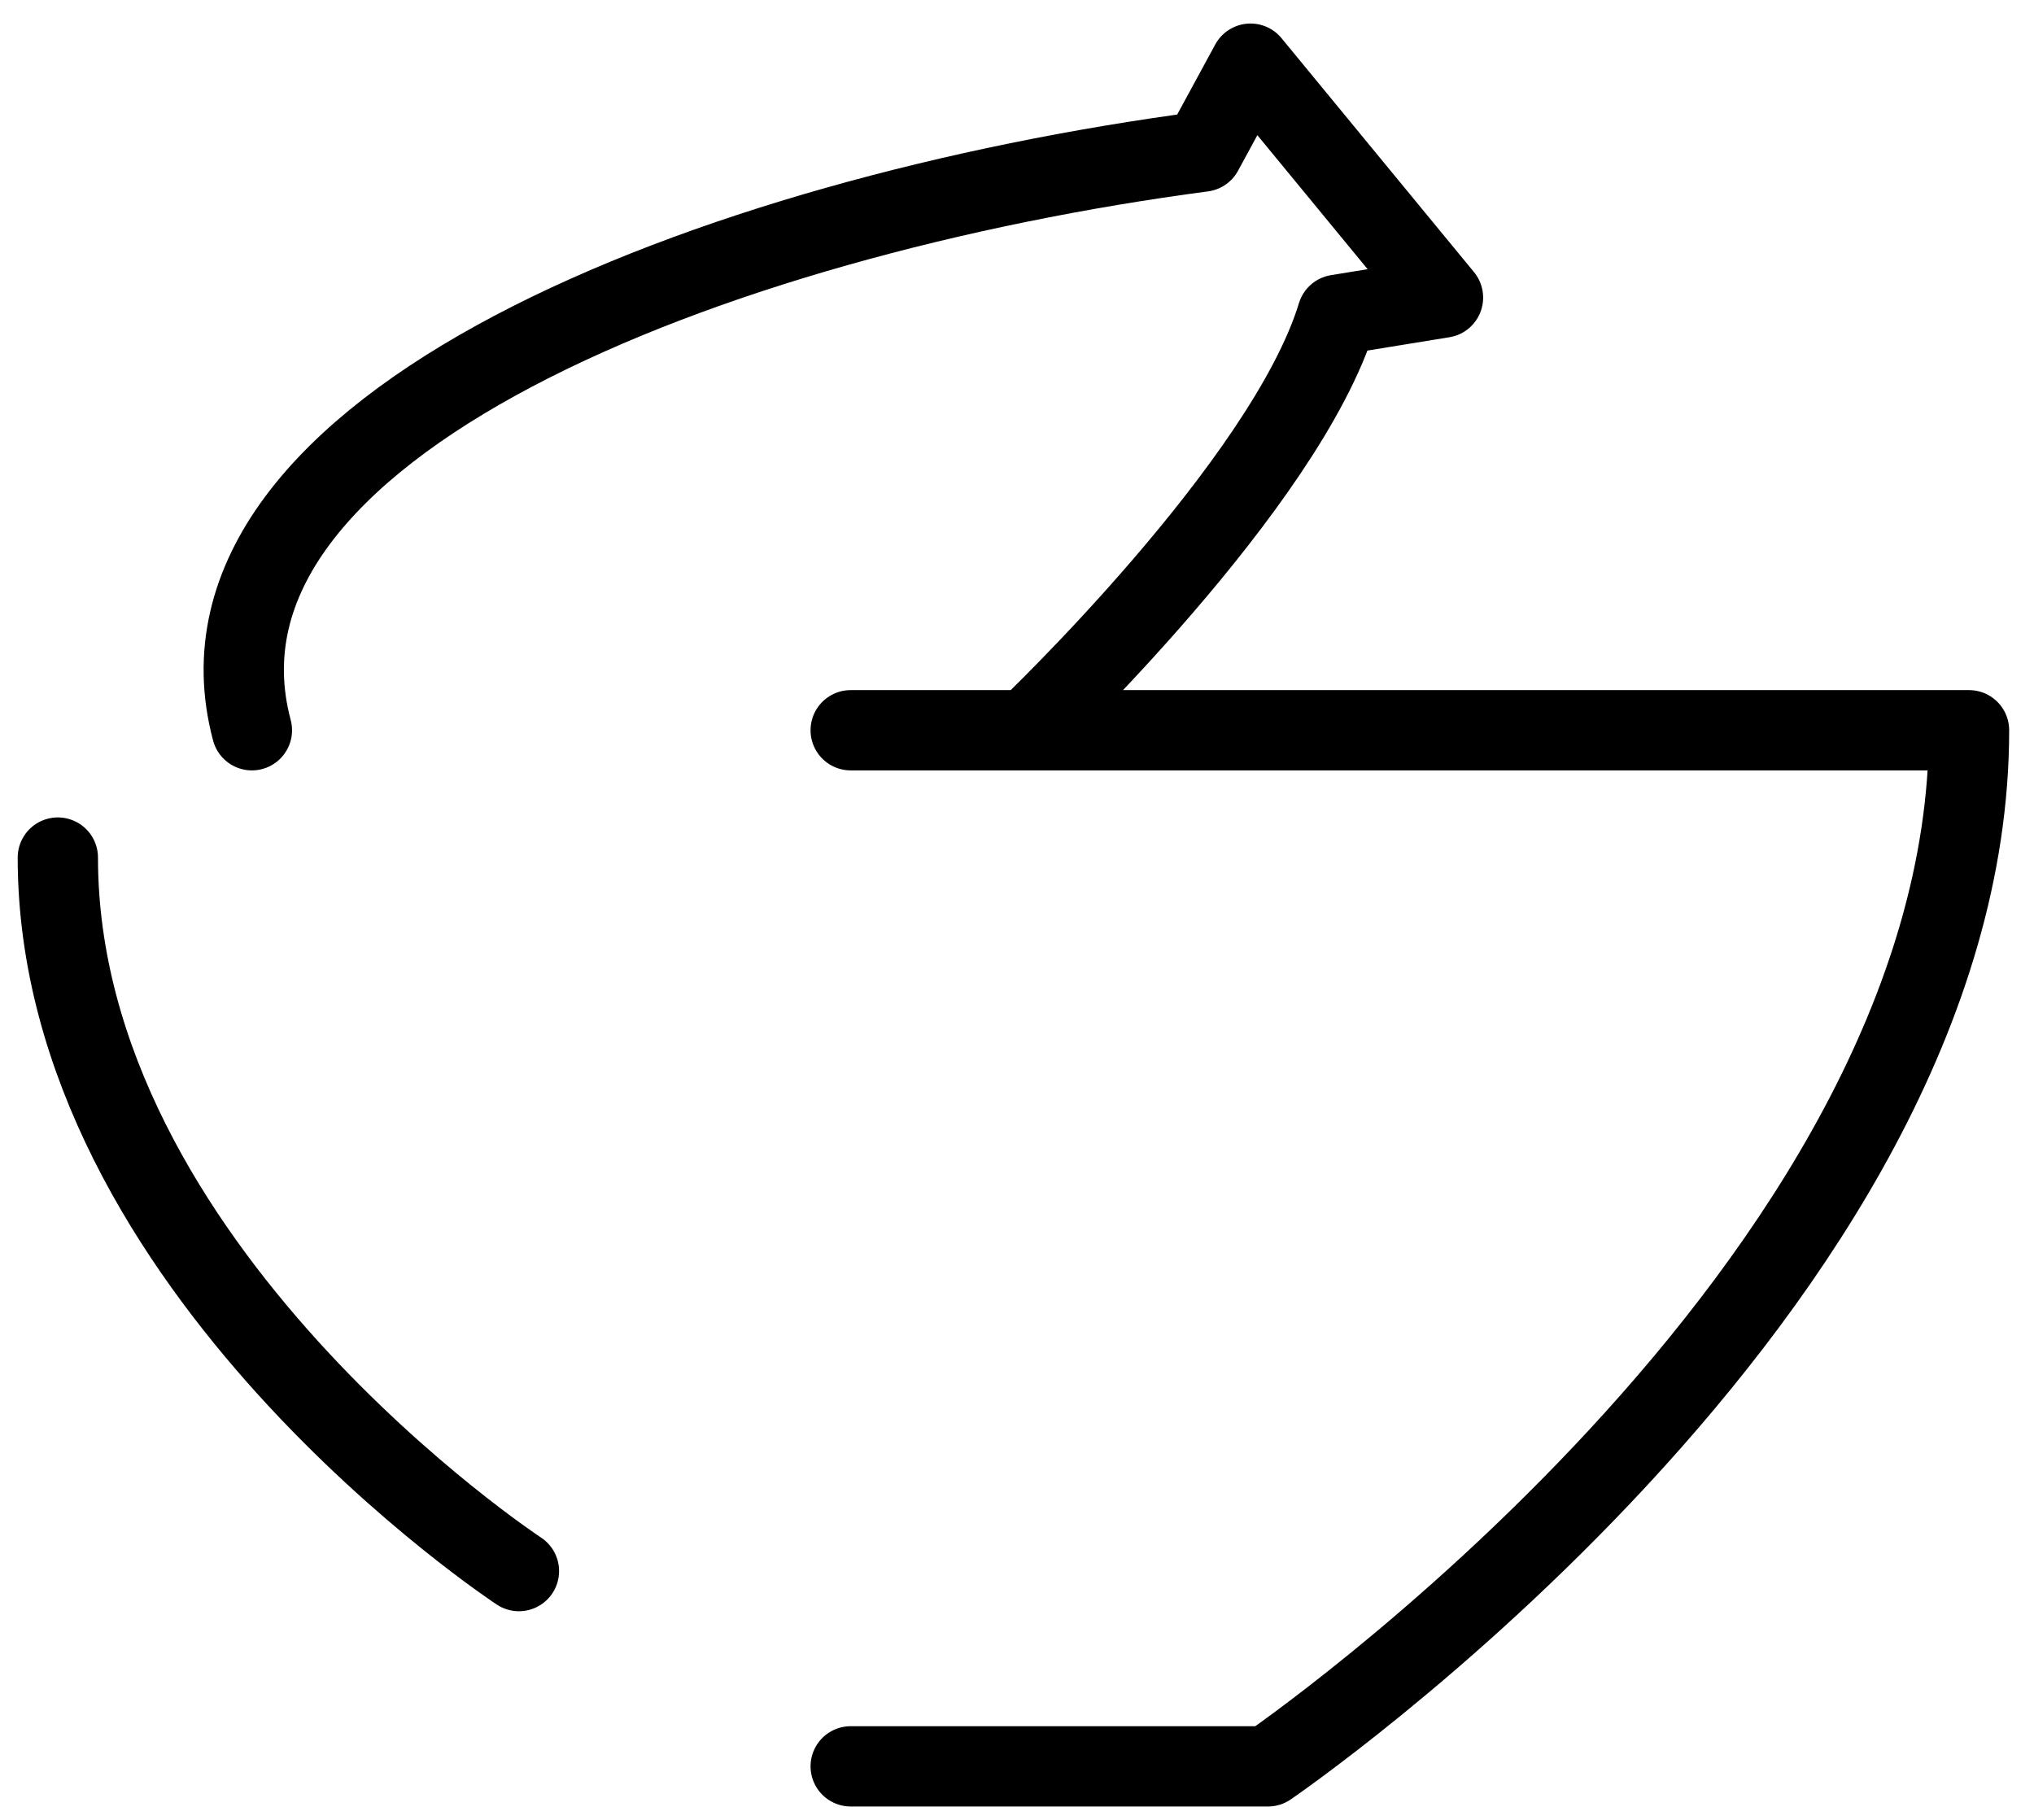 <svg width="76" height="68" viewBox="0 0 76 68" fill="none" xmlns="http://www.w3.org/2000/svg">
<path d="M2.161 32.043C2.161 47.384 19.39 58.704 19.39 58.704M31.786 27.286H73.572C73.572 48.102 47.378 66 47.378 66H31.786M9.412 27.286C6.371 15.904 26.7 8.08 44.941 5.664L46.725 2.379L53.917 11.12L49.971 11.762C48.04 18.109 38.373 27.286 38.373 27.286" stroke="black" stroke-width="3" stroke-linecap="round" stroke-linejoin="round"/>
</svg>
